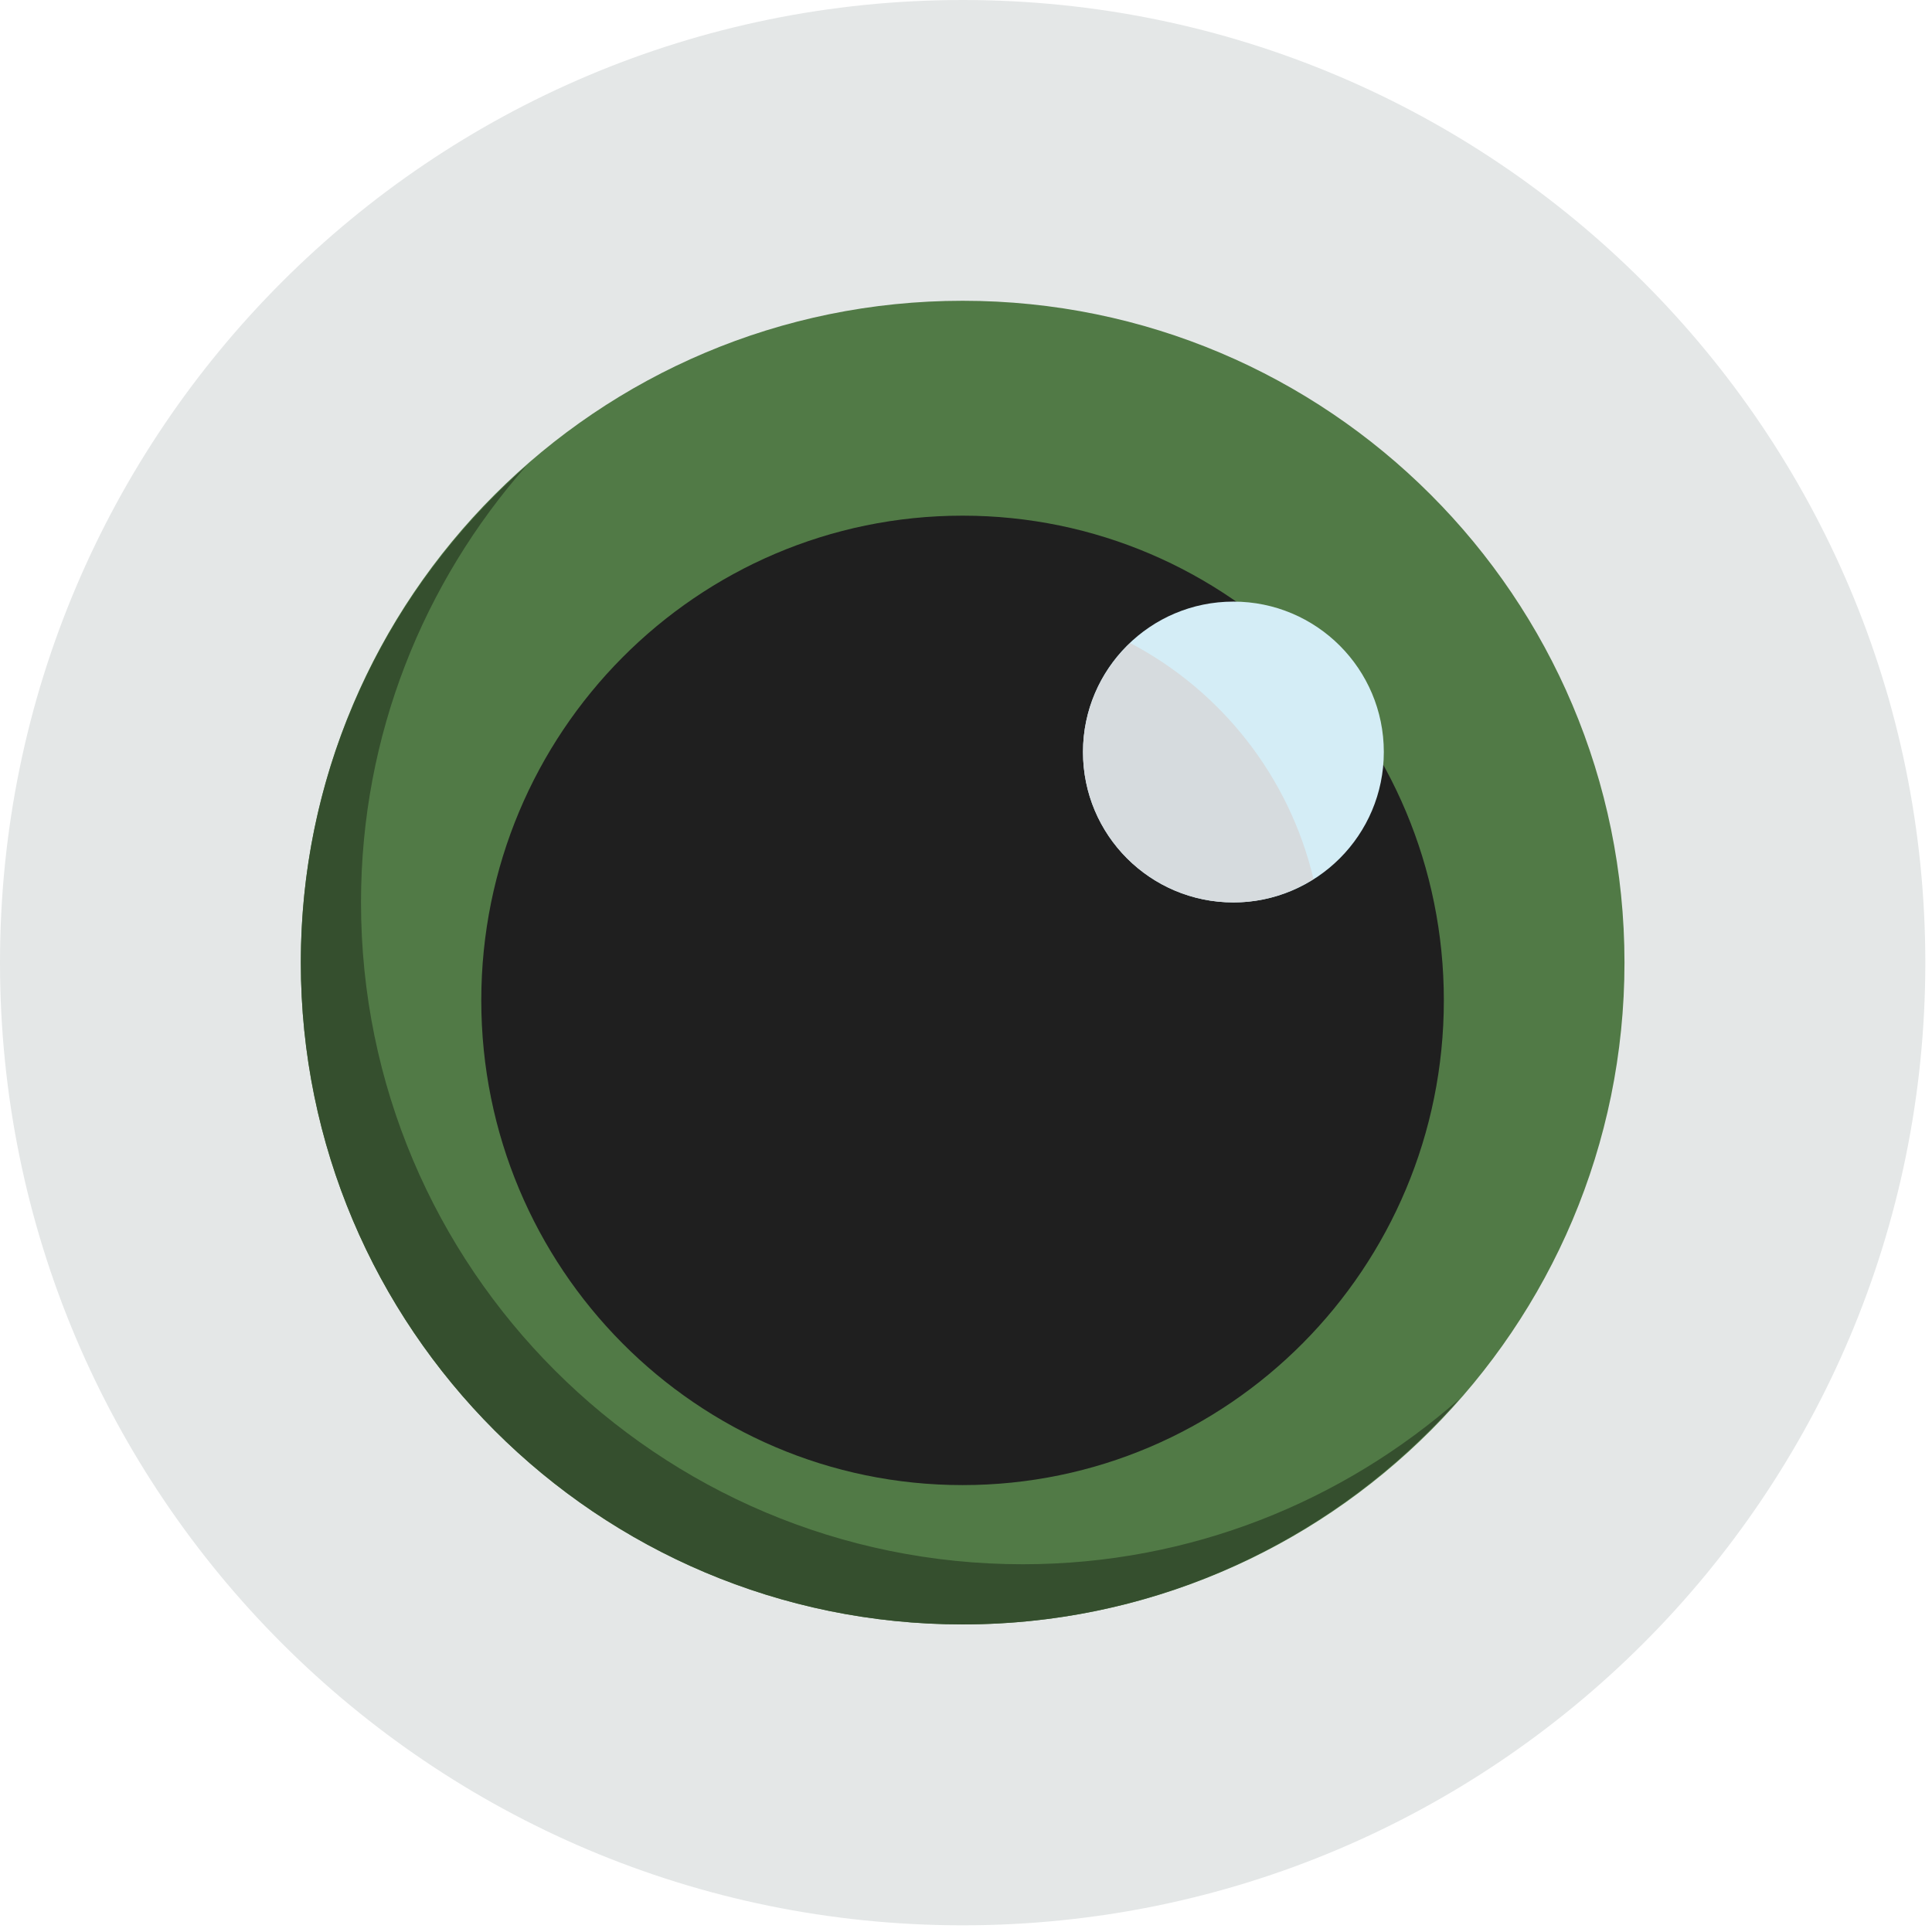 <svg width="281" height="281" viewBox="0 0 281 281" fill="none" xmlns="http://www.w3.org/2000/svg">
<g clip-path="url(#clip0_14_737)">
<path d="M140.014 0C217.345 0 280.028 62.682 280.028 140.014C280.028 217.337 217.346 280.028 140.014 280.028C62.682 280.028 0 217.336 0 140.014C0 62.682 62.682 0 140.014 0Z" fill="#E4E7E7"/>
<path d="M140.014 43.746C193.175 43.746 236.273 86.844 236.273 140.005C236.273 193.158 193.175 236.264 140.014 236.264C86.853 236.264 43.755 193.157 43.755 140.005C43.754 86.843 86.852 43.746 140.014 43.746Z" fill="#517A46"/>
<path d="M140 75C178.652 75 210 106.561 210 145.5C210 184.439 178.651 216 140 216C101.349 216 70 184.439 70 145.5C70 106.561 101.348 75 140 75Z" fill="#1F1F1F"/>
<path d="M179.393 87.5C191.478 87.5 201.27 97.292 201.27 109.377C201.27 121.462 191.478 131.254 179.393 131.254C167.308 131.254 157.516 121.462 157.516 109.377C157.516 97.292 167.308 87.5 179.393 87.5Z" fill="#D4EDF6"/>
<path d="M191.04 127.841C187.496 112.93 177.634 100.486 164.385 93.529C160.176 97.511 157.516 103.12 157.516 109.377C157.516 121.462 167.308 131.254 179.393 131.254C183.689 131.254 187.662 129.976 191.04 127.841Z" fill="#D6DBDE"/>
<path d="M148.765 227.513C95.604 227.513 52.506 184.406 52.506 131.254C52.506 106.9 61.624 84.726 76.536 67.775C56.479 85.417 43.755 111.197 43.755 140.005C43.755 193.158 86.853 236.264 140.014 236.264C168.822 236.264 194.602 223.54 212.244 203.483C195.284 218.395 173.118 227.513 148.765 227.513Z" fill="#354F2E"/>
</g>
<defs>
<clipPath id="clip0_14_737">
<rect width="280.028" height="280.028" fill="white"/>
</clipPath>
</defs>
</svg>
